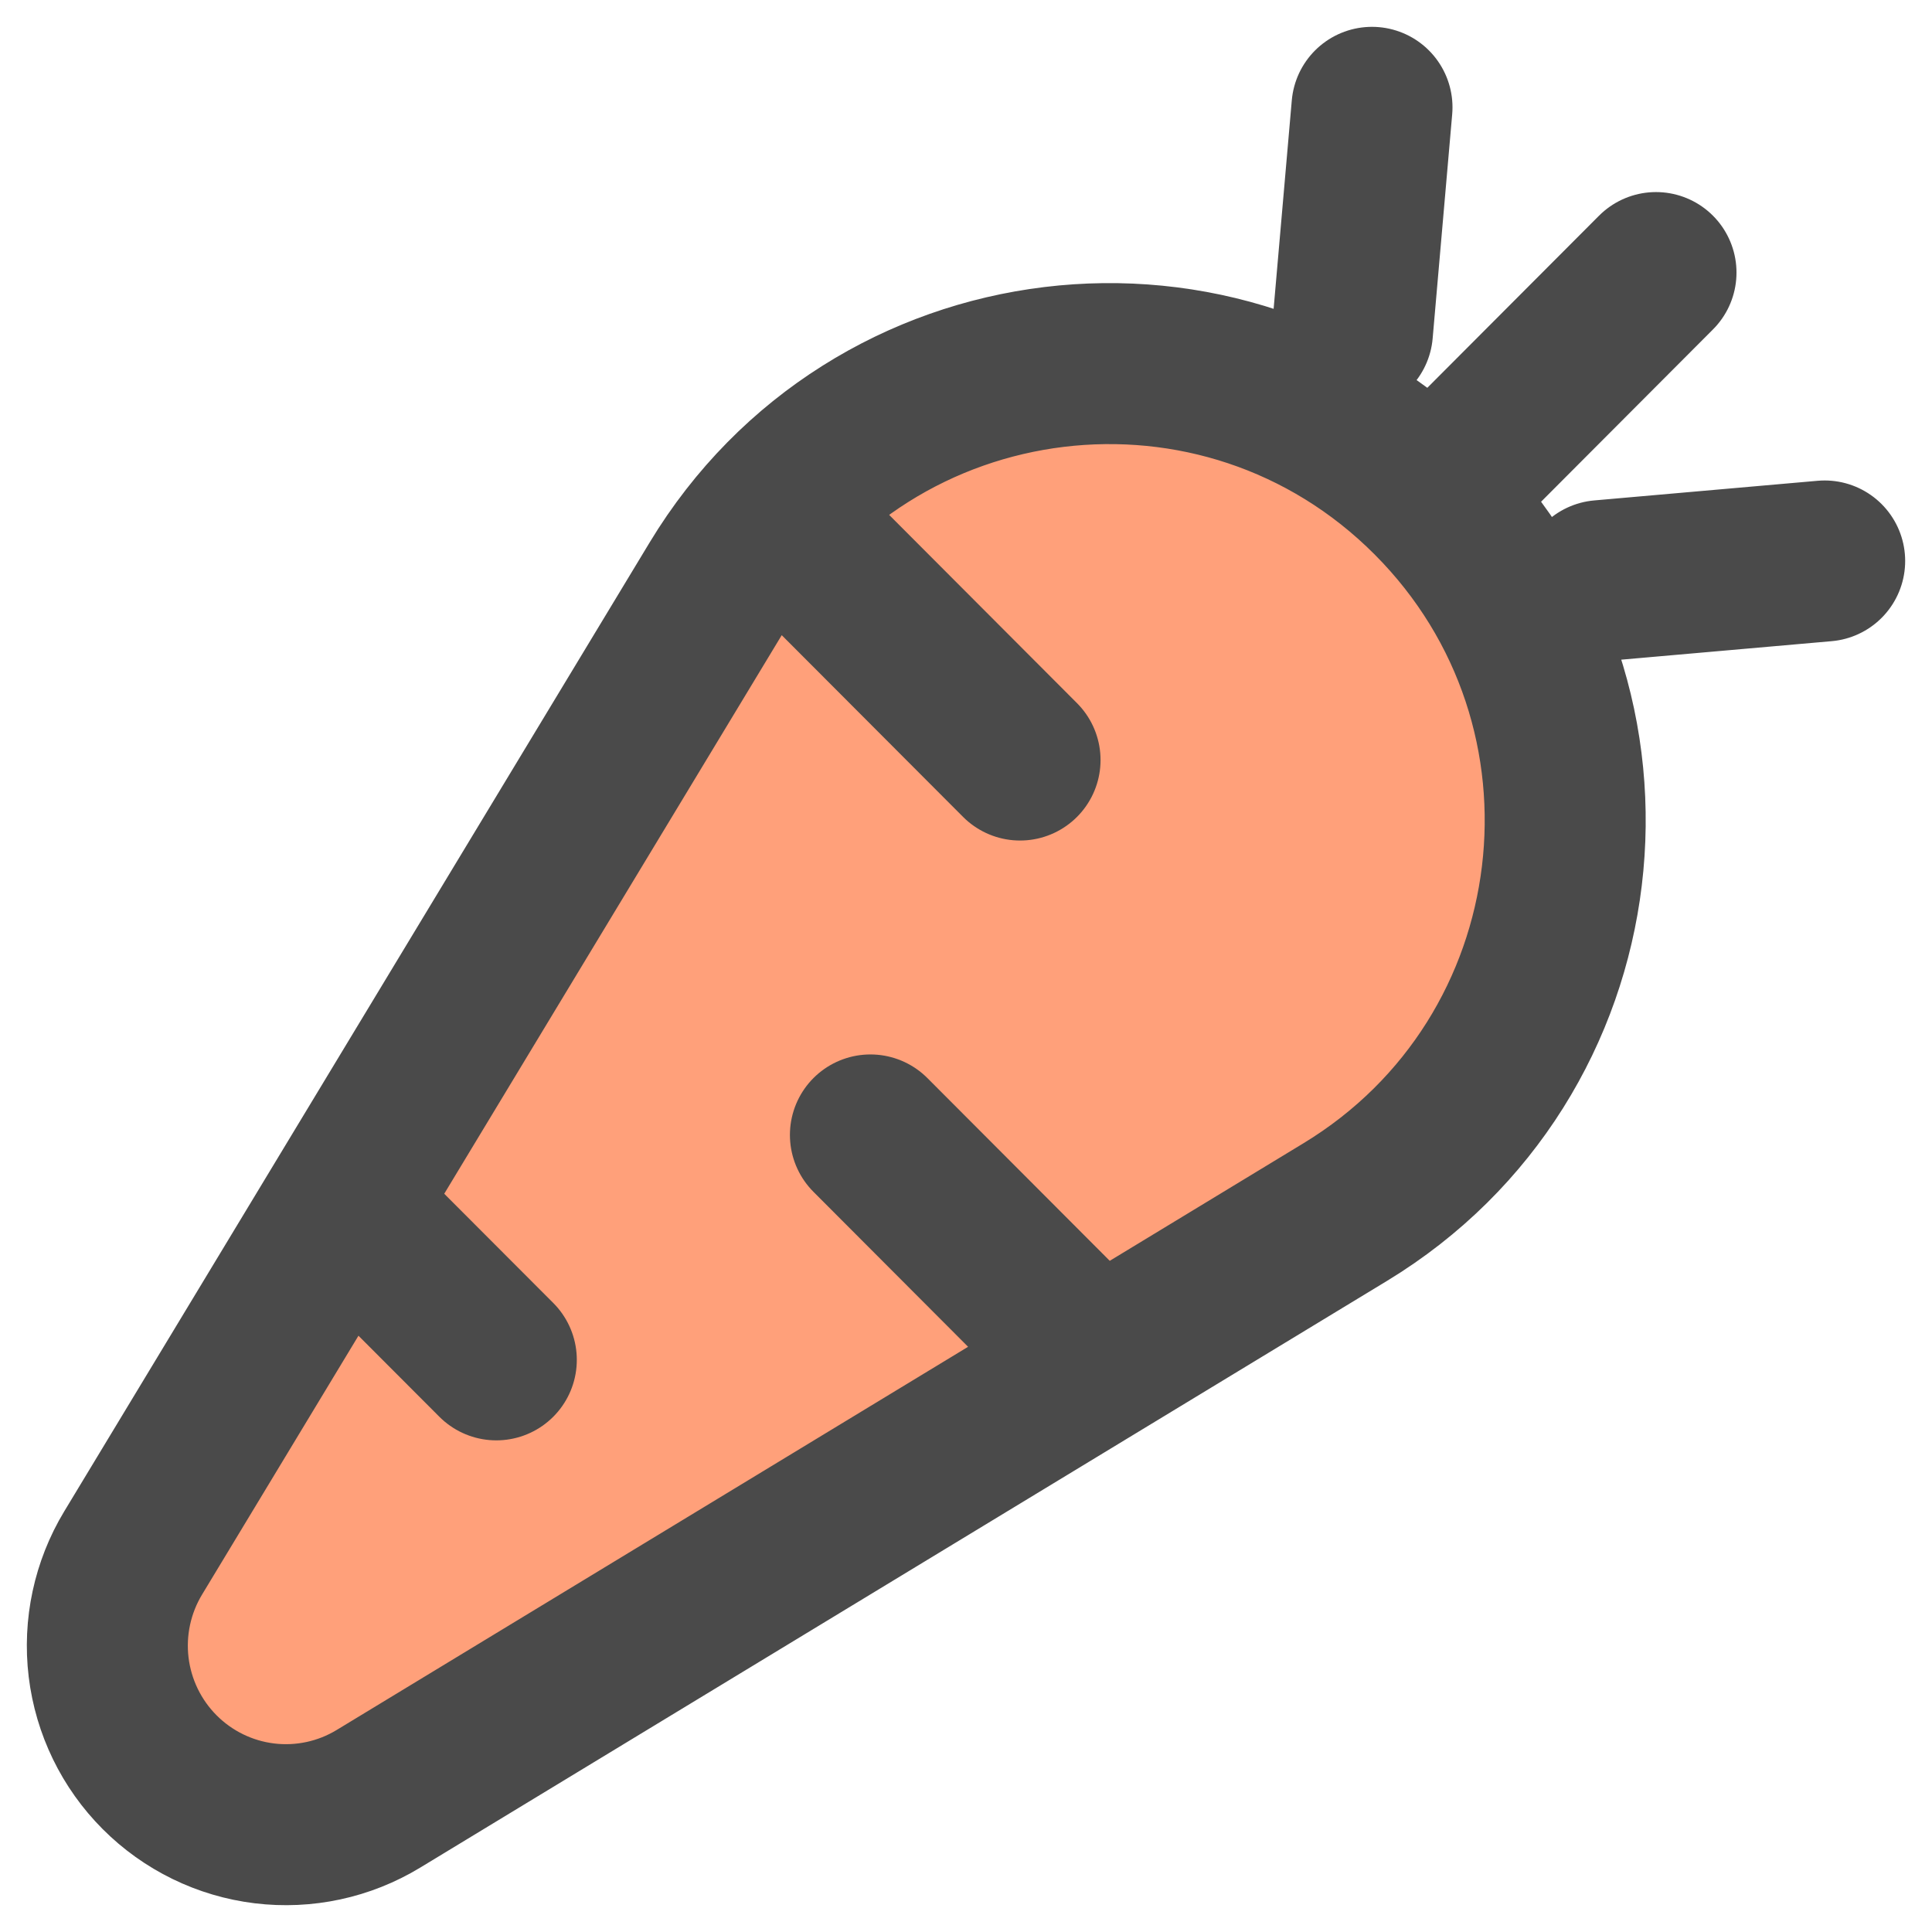 <svg width="36" height="36" viewBox="0 0 36 36" fill="none" xmlns="http://www.w3.org/2000/svg">
<path d="M13.39 10.882C16.248 6.154 22.774 5.362 26.675 9.271C30.576 13.181 29.785 19.721 25.067 22.585L7.05 33.519C6.414 33.905 5.666 34.066 4.927 33.976C4.188 33.886 3.501 33.55 2.975 33.023C2.449 32.496 2.114 31.807 2.024 31.066C1.935 30.326 2.095 29.577 2.48 28.939L13.39 10.882Z" fill="#FFA07A"/>
<path d="M30.857 5.079L27.023 8.922L30.857 5.079Z" fill="#FFA07A"/>
<path d="M34 10.453L29.837 10.819L34 10.453Z" fill="#FFA07A"/>
<path d="M25.565 2L25.201 6.176L25.565 2Z" fill="#FFA07A"/>
<path d="M14.824 9.97L19.007 14.162L14.824 9.97Z" fill="#FFA07A"/>
<path d="M16.219 21.148L20.401 25.339L16.219 21.148Z" fill="#FFA07A"/>
<path d="M6.459 22.545L9.248 25.339L6.459 22.545Z" fill="#FFA07A"/>
<path d="M30.857 5.079L27.023 8.922M34 10.453L29.837 10.819M25.565 2L25.201 6.176M14.824 9.97L19.007 14.162M16.219 21.148L20.401 25.339M6.459 22.545L9.248 25.339M13.39 10.882C16.248 6.154 22.774 5.362 26.675 9.271C30.576 13.181 29.785 19.721 25.067 22.585L7.05 33.519C6.414 33.905 5.666 34.066 4.927 33.976C4.188 33.886 3.501 33.55 2.975 33.023C2.449 32.496 2.114 31.807 2.024 31.066C1.935 30.326 2.095 29.577 2.48 28.939L13.39 10.882Z" stroke="#4A4A4A" stroke-width="3" stroke-linecap="round"/>
</svg>
